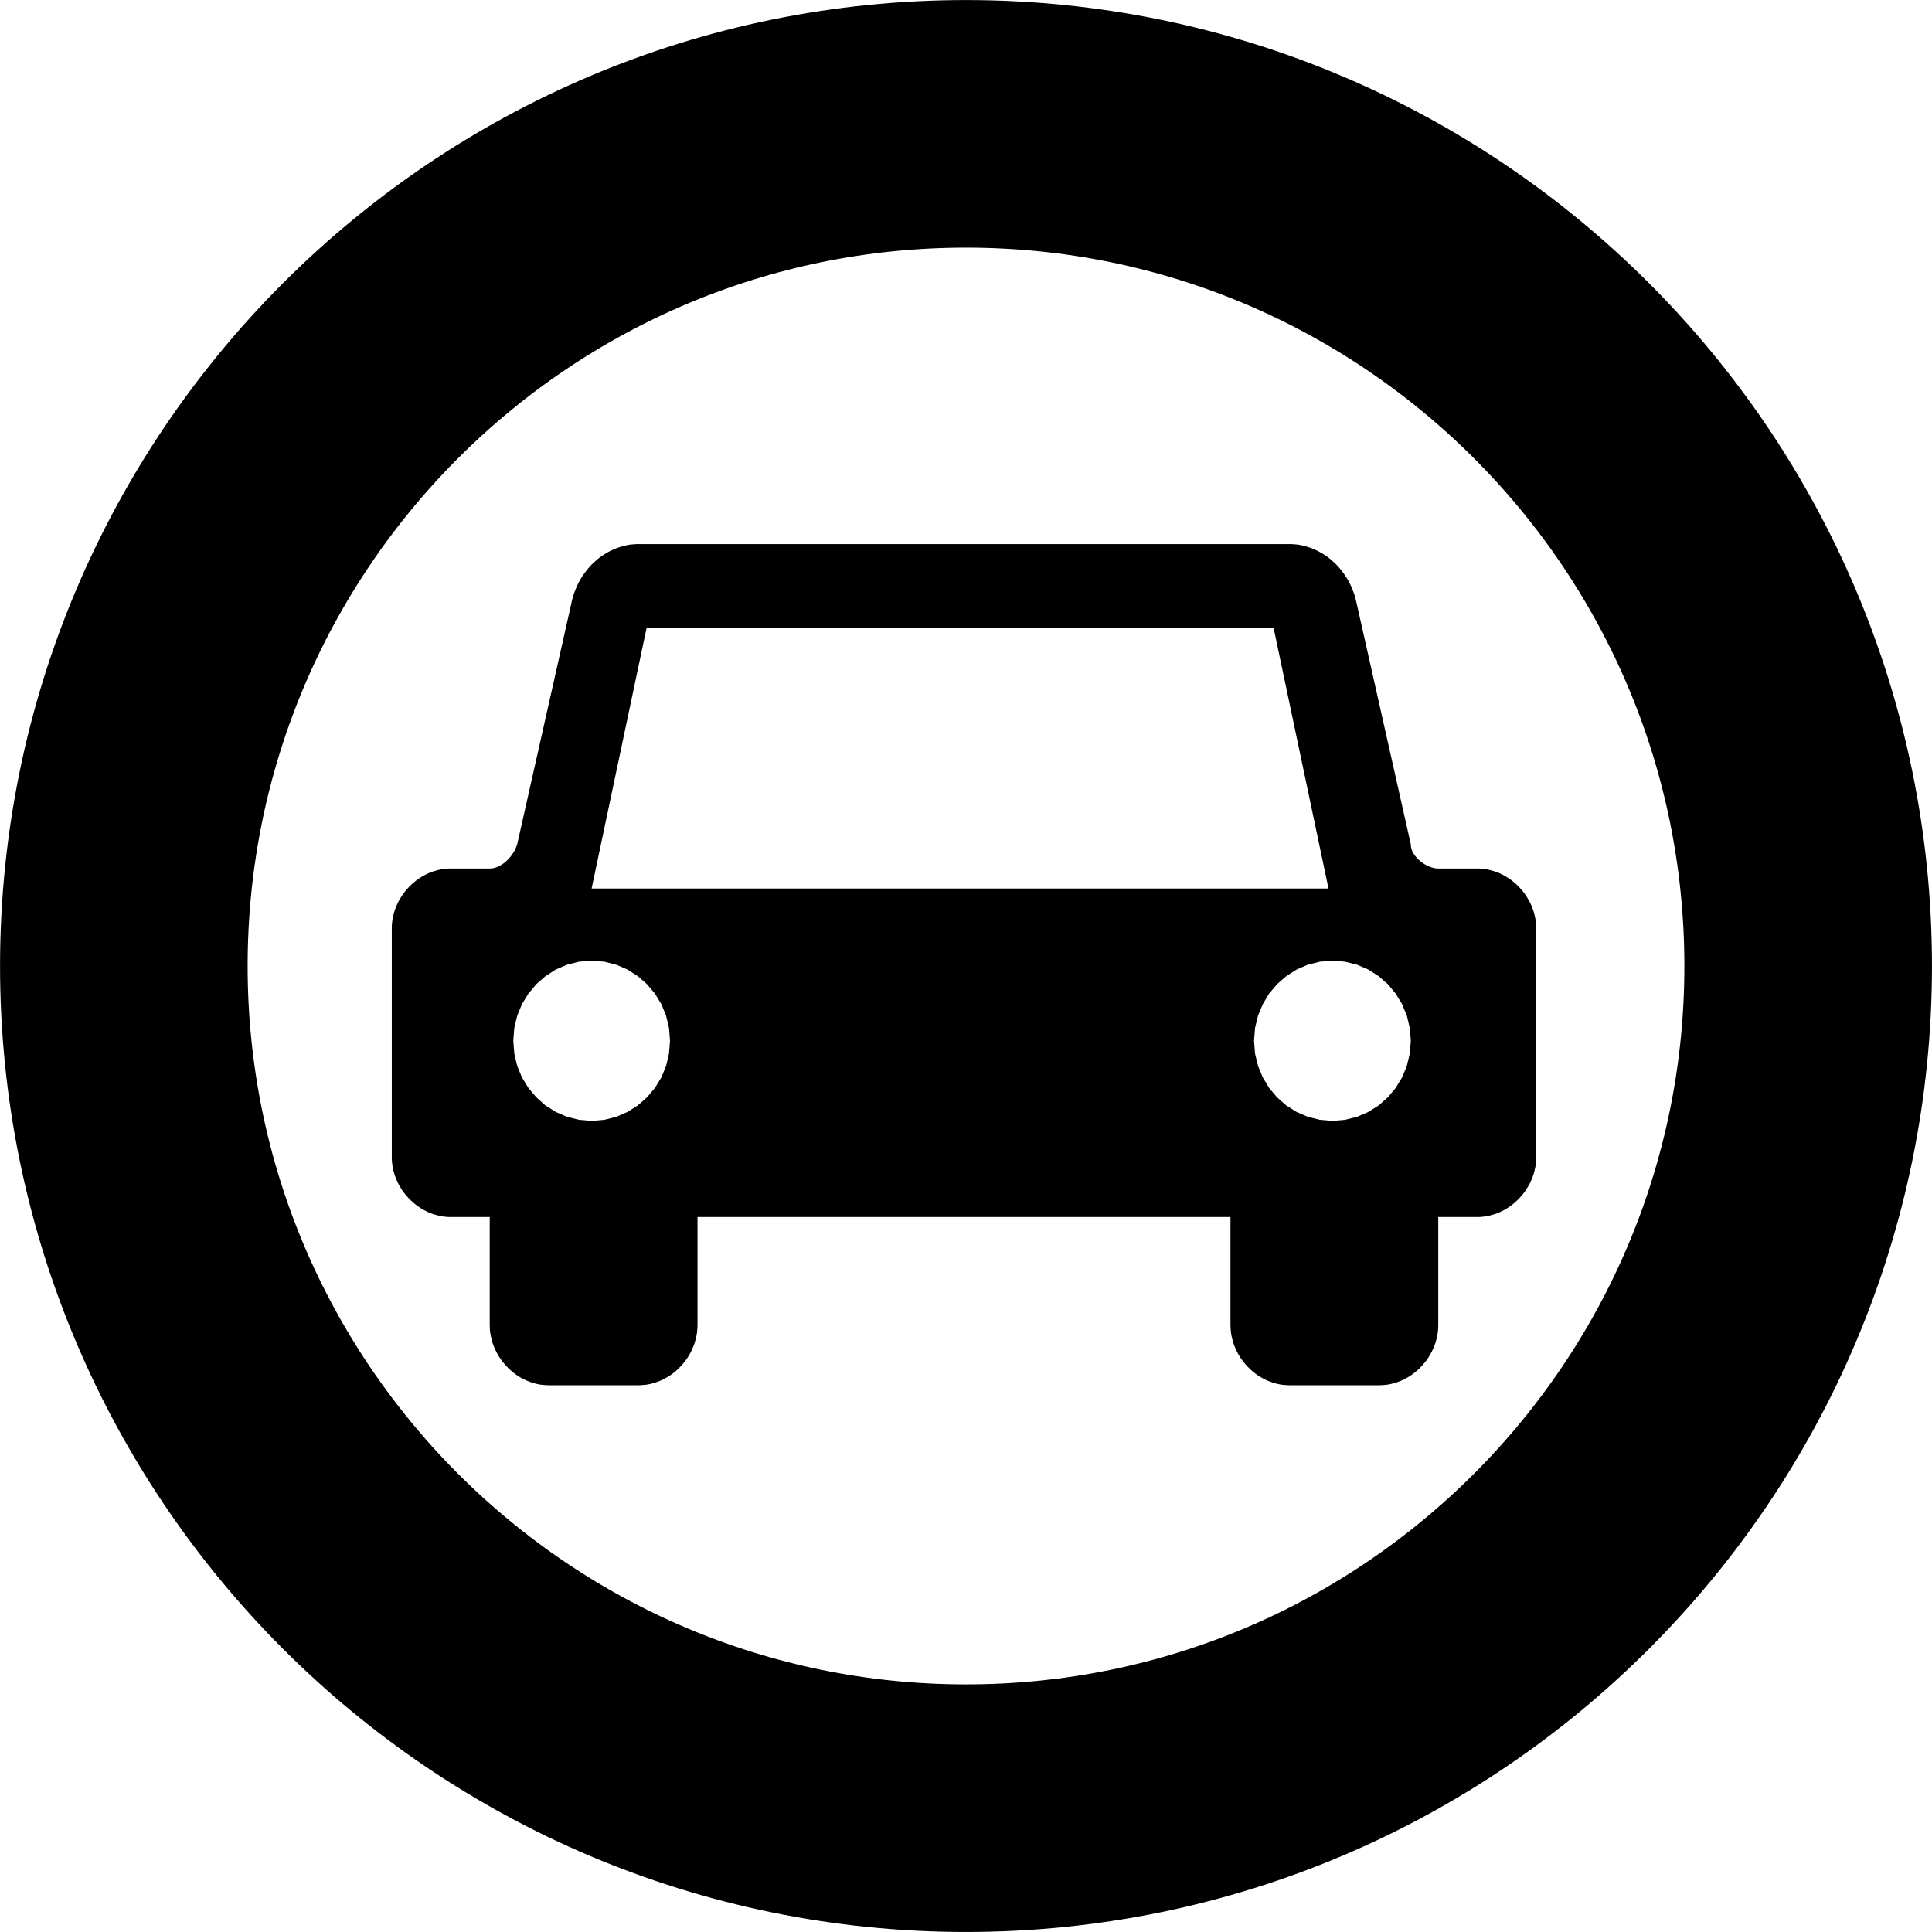 <?xml version="1.0" encoding="UTF-8" standalone="no"?>
<!DOCTYPE svg PUBLIC "-//W3C//DTD SVG 1.1//EN" "http://www.w3.org/Graphics/SVG/1.1/DTD/svg11.dtd">
<svg version="1.1" xmlns="http://www.w3.org/2000/svg" xmlns:xlink="http://www.w3.org/1999/xlink" preserveAspectRatio="xMidYMid meet" viewBox="-0.125 -0.125 210.688 210.688" width="183.69" height="183.69"><defs><path d="M197.06 105.22C197.06 155.91 155.91 197.06 105.22 197.06C54.53 197.06 13.38 155.91 13.38 105.22C13.38 54.53 54.53 13.38 105.22 13.38C155.91 13.38 197.06 54.53 197.06 105.22Z" id="b62FqaFa1r"></path><path d="M140.99 59.23L141.24 59.25L141.49 59.28L141.74 59.33L141.98 59.38L142.22 59.44L142.46 59.51L142.7 59.59L142.93 59.67L143.16 59.77L143.39 59.87L143.62 59.98L143.84 60.1L144.05 60.22L144.26 60.35L144.47 60.49L144.68 60.64L144.88 60.79L145.07 60.95L145.26 61.12L145.45 61.29L145.63 61.47L145.8 61.66L145.97 61.85L146.13 62.05L146.29 62.25L146.44 62.46L146.59 62.67L146.73 62.89L146.86 63.12L146.99 63.34L147.11 63.58L147.22 63.81L147.32 64.06L147.42 64.3L147.51 64.55L147.6 64.8L147.67 65.06L147.74 65.32L153.73 91.97L153.73 92.07L153.74 92.16L153.75 92.26L153.78 92.36L153.8 92.46L153.83 92.55L153.87 92.65L153.91 92.74L153.96 92.84L154.01 92.93L154.07 93.02L154.13 93.11L154.19 93.2L154.26 93.29L154.33 93.37L154.41 93.46L154.49 93.54L154.57 93.62L154.65 93.69L154.74 93.77L154.83 93.84L154.92 93.91L155.02 93.98L155.11 94.04L155.21 94.11L155.31 94.16L155.41 94.22L155.51 94.27L155.61 94.32L155.71 94.36L155.81 94.4L155.91 94.44L156.02 94.48L156.12 94.5L156.22 94.53L156.32 94.55L156.42 94.57L156.52 94.58L156.62 94.59L156.72 94.59L160.99 94.59L161.25 94.59L161.5 94.61L161.75 94.64L162 94.68L162.25 94.73L162.49 94.79L162.73 94.86L162.97 94.93L163.21 95.02L163.44 95.12L163.66 95.23L163.89 95.34L164.1 95.47L164.32 95.6L164.52 95.74L164.73 95.89L164.92 96.04L165.12 96.21L165.3 96.38L165.48 96.55L165.65 96.74L165.82 96.93L165.98 97.12L166.13 97.32L166.28 97.53L166.41 97.74L166.54 97.96L166.67 98.18L166.78 98.41L166.88 98.64L166.98 98.88L167.07 99.12L167.14 99.36L167.21 99.61L167.27 99.86L167.32 100.11L167.35 100.36L167.38 100.62L167.4 100.88L167.4 101.14L167.4 126.04L167.4 126.3L167.38 126.56L167.35 126.82L167.32 127.07L167.27 127.32L167.21 127.57L167.14 127.82L167.07 128.06L166.98 128.3L166.88 128.54L166.78 128.77L166.67 129L166.54 129.22L166.41 129.44L166.28 129.65L166.13 129.86L165.98 130.06L165.82 130.25L165.65 130.44L165.48 130.63L165.3 130.8L165.12 130.97L164.92 131.14L164.73 131.29L164.52 131.44L164.32 131.58L164.1 131.71L163.89 131.84L163.66 131.95L163.44 132.06L163.21 132.16L162.97 132.25L162.73 132.32L162.49 132.39L162.25 132.45L162 132.5L161.75 132.54L161.5 132.57L161.25 132.59L160.99 132.59L156.72 132.59L156.72 144.39L156.71 144.65L156.7 144.91L156.67 145.16L156.63 145.42L156.58 145.67L156.52 145.92L156.46 146.17L156.38 146.41L156.29 146.65L156.2 146.88L156.09 147.11L155.98 147.34L155.86 147.56L155.73 147.78L155.59 147.99L155.45 148.2L155.29 148.4L155.13 148.6L154.97 148.79L154.79 148.97L154.62 149.15L154.43 149.32L154.24 149.48L154.04 149.64L153.84 149.79L153.63 149.93L153.42 150.06L153.2 150.18L152.98 150.3L152.75 150.41L152.52 150.5L152.29 150.59L152.05 150.67L151.81 150.74L151.56 150.8L151.32 150.85L151.07 150.89L150.82 150.91L150.56 150.93L150.31 150.94L140.48 150.94L140.22 150.93L139.97 150.91L139.72 150.89L139.47 150.85L139.22 150.8L138.97 150.74L138.73 150.67L138.5 150.59L138.26 150.5L138.03 150.41L137.81 150.3L137.58 150.18L137.37 150.06L137.15 149.93L136.94 149.79L136.74 149.64L136.54 149.48L136.35 149.32L136.17 149.15L135.99 148.97L135.82 148.79L135.65 148.6L135.49 148.4L135.34 148.2L135.19 147.99L135.05 147.78L134.92 147.56L134.8 147.34L134.69 147.11L134.59 146.88L134.49 146.65L134.4 146.41L134.33 146.17L134.26 145.92L134.2 145.67L134.15 145.42L134.11 145.16L134.09 144.91L134.07 144.65L134.06 144.39L134.06 132.59L75.94 132.59L75.94 144.39L75.93 144.65L75.91 144.91L75.89 145.16L75.85 145.42L75.8 145.67L75.74 145.92L75.67 146.17L75.6 146.41L75.51 146.65L75.41 146.88L75.31 147.11L75.2 147.34L75.08 147.56L74.95 147.78L74.81 147.99L74.66 148.2L74.51 148.4L74.35 148.6L74.18 148.79L74.01 148.97L73.83 149.15L73.65 149.32L73.46 149.48L73.26 149.64L73.06 149.79L72.85 149.93L72.63 150.06L72.42 150.18L72.19 150.3L71.97 150.41L71.74 150.5L71.5 150.59L71.27 150.67L71.03 150.74L70.78 150.8L70.53 150.85L70.28 150.89L70.03 150.91L69.78 150.93L69.52 150.94L59.69 150.94L59.44 150.93L59.18 150.91L58.93 150.89L58.68 150.85L58.44 150.8L58.19 150.74L57.95 150.67L57.71 150.59L57.48 150.5L57.25 150.41L57.02 150.3L56.8 150.18L56.58 150.06L56.37 149.93L56.16 149.79L55.96 149.64L55.76 149.48L55.57 149.32L55.38 149.15L55.21 148.97L55.03 148.79L54.87 148.6L54.71 148.4L54.55 148.2L54.41 147.99L54.27 147.78L54.14 147.56L54.02 147.34L53.91 147.11L53.8 146.88L53.71 146.65L53.62 146.41L53.54 146.17L53.48 145.92L53.42 145.67L53.37 145.42L53.33 145.16L53.3 144.91L53.29 144.65L53.28 144.39L53.28 132.59L49.01 132.59L48.75 132.59L48.5 132.57L48.25 132.54L48 132.5L47.75 132.45L47.51 132.39L47.27 132.32L47.03 132.25L46.79 132.16L46.56 132.06L46.34 131.95L46.11 131.84L45.9 131.71L45.68 131.58L45.48 131.44L45.27 131.29L45.08 131.14L44.88 130.97L44.7 130.8L44.52 130.63L44.35 130.44L44.18 130.25L44.02 130.06L43.87 129.86L43.72 129.65L43.59 129.44L43.46 129.22L43.33 129L43.22 128.77L43.12 128.54L43.02 128.3L42.93 128.06L42.86 127.82L42.79 127.57L42.73 127.32L42.68 127.07L42.65 126.82L42.62 126.56L42.6 126.3L42.6 126.04L42.6 101.14L42.6 100.88L42.62 100.62L42.65 100.36L42.68 100.11L42.73 99.86L42.79 99.61L42.86 99.36L42.93 99.12L43.02 98.88L43.12 98.64L43.22 98.41L43.33 98.18L43.46 97.96L43.59 97.74L43.72 97.53L43.87 97.32L44.02 97.12L44.18 96.93L44.35 96.74L44.52 96.55L44.7 96.38L44.88 96.21L45.08 96.04L45.27 95.89L45.48 95.74L45.68 95.6L45.9 95.47L46.11 95.34L46.34 95.23L46.56 95.12L46.79 95.02L47.03 94.93L47.27 94.86L47.51 94.79L47.75 94.73L48 94.68L48.25 94.64L48.5 94.61L48.75 94.59L49.01 94.59L53.28 94.59L53.38 94.59L53.47 94.58L53.57 94.57L53.67 94.55L53.76 94.53L53.86 94.5L53.95 94.48L54.04 94.44L54.14 94.4L54.23 94.36L54.32 94.32L54.41 94.27L54.5 94.22L54.59 94.16L54.68 94.11L54.77 94.04L54.85 93.98L54.93 93.91L55.02 93.84L55.1 93.77L55.18 93.69L55.26 93.62L55.33 93.54L55.41 93.46L55.48 93.37L55.55 93.29L55.62 93.2L55.68 93.11L55.74 93.02L55.81 92.93L55.87 92.84L55.92 92.74L55.98 92.65L56.03 92.55L56.08 92.46L56.12 92.36L56.16 92.26L56.2 92.16L56.24 92.07L56.27 91.97L62.26 65.32L62.33 65.06L62.4 64.8L62.49 64.55L62.58 64.3L62.68 64.06L62.78 63.81L62.89 63.58L63.01 63.34L63.14 63.12L63.27 62.89L63.41 62.67L63.56 62.46L63.71 62.25L63.87 62.05L64.03 61.85L64.2 61.66L64.37 61.47L64.55 61.29L64.74 61.12L64.93 60.95L65.12 60.79L65.32 60.64L65.53 60.49L65.74 60.35L65.95 60.22L66.16 60.1L66.38 59.98L66.61 59.87L66.84 59.77L67.07 59.67L67.3 59.59L67.54 59.51L67.78 59.44L68.02 59.38L68.26 59.33L68.51 59.28L68.76 59.25L69.01 59.23L69.27 59.21L69.52 59.21L140.48 59.21L140.73 59.21L140.99 59.23ZM142.48 105.08L141.26 105.61L140.14 106.33L139.14 107.2L138.28 108.22L137.59 109.37L137.07 110.62L136.74 111.96L136.63 113.37L136.74 114.78L137.07 116.13L137.59 117.38L138.28 118.52L139.14 119.54L140.14 120.42L141.26 121.13L142.48 121.66L143.8 121.99L145.18 122.11L146.56 121.99L147.87 121.66L149.1 121.13L150.22 120.42L151.22 119.54L152.07 118.52L152.77 117.38L153.29 116.13L153.61 114.78L153.73 113.37L153.61 111.96L153.29 110.62L152.77 109.37L152.07 108.22L151.22 107.2L150.22 106.33L149.1 105.61L147.87 105.08L146.56 104.75L145.18 104.64L143.8 104.75L142.48 105.08ZM61.7 105.08L60.47 105.61L59.35 106.33L58.36 107.2L57.5 108.22L56.8 109.37L56.28 110.62L55.96 111.96L55.85 113.37L55.96 114.78L56.28 116.13L56.8 117.38L57.5 118.52L58.36 119.54L59.35 120.42L60.47 121.13L61.7 121.66L63.01 121.99L64.39 122.11L65.78 121.99L67.09 121.66L68.31 121.13L69.43 120.42L70.43 119.54L71.29 118.52L71.99 117.38L72.51 116.13L72.83 114.78L72.94 113.37L72.83 111.96L72.51 110.62L71.99 109.37L71.29 108.22L70.43 107.2L69.43 106.33L68.31 105.61L67.09 105.08L65.78 104.75L64.39 104.64L63.01 104.75L61.7 105.08ZM64.39 96.77L144.75 96.77L138.77 68.38L70.38 68.38L64.39 96.77Z" id="ceA0Rlr8u"></path></defs><g><g><g><use xlink:href="#b62FqaFa1r" opacity="1" fill-opacity="0" stroke="#000000" stroke-width="27" stroke-opacity="1"></use></g></g><g><use xlink:href="#ceA0Rlr8u" opacity="1" fill="#000000" fill-opacity="1"></use><g><use xlink:href="#ceA0Rlr8u" opacity="1" fill-opacity="0" stroke="#000000" stroke-width="1" stroke-opacity="0"></use></g></g></g></svg>